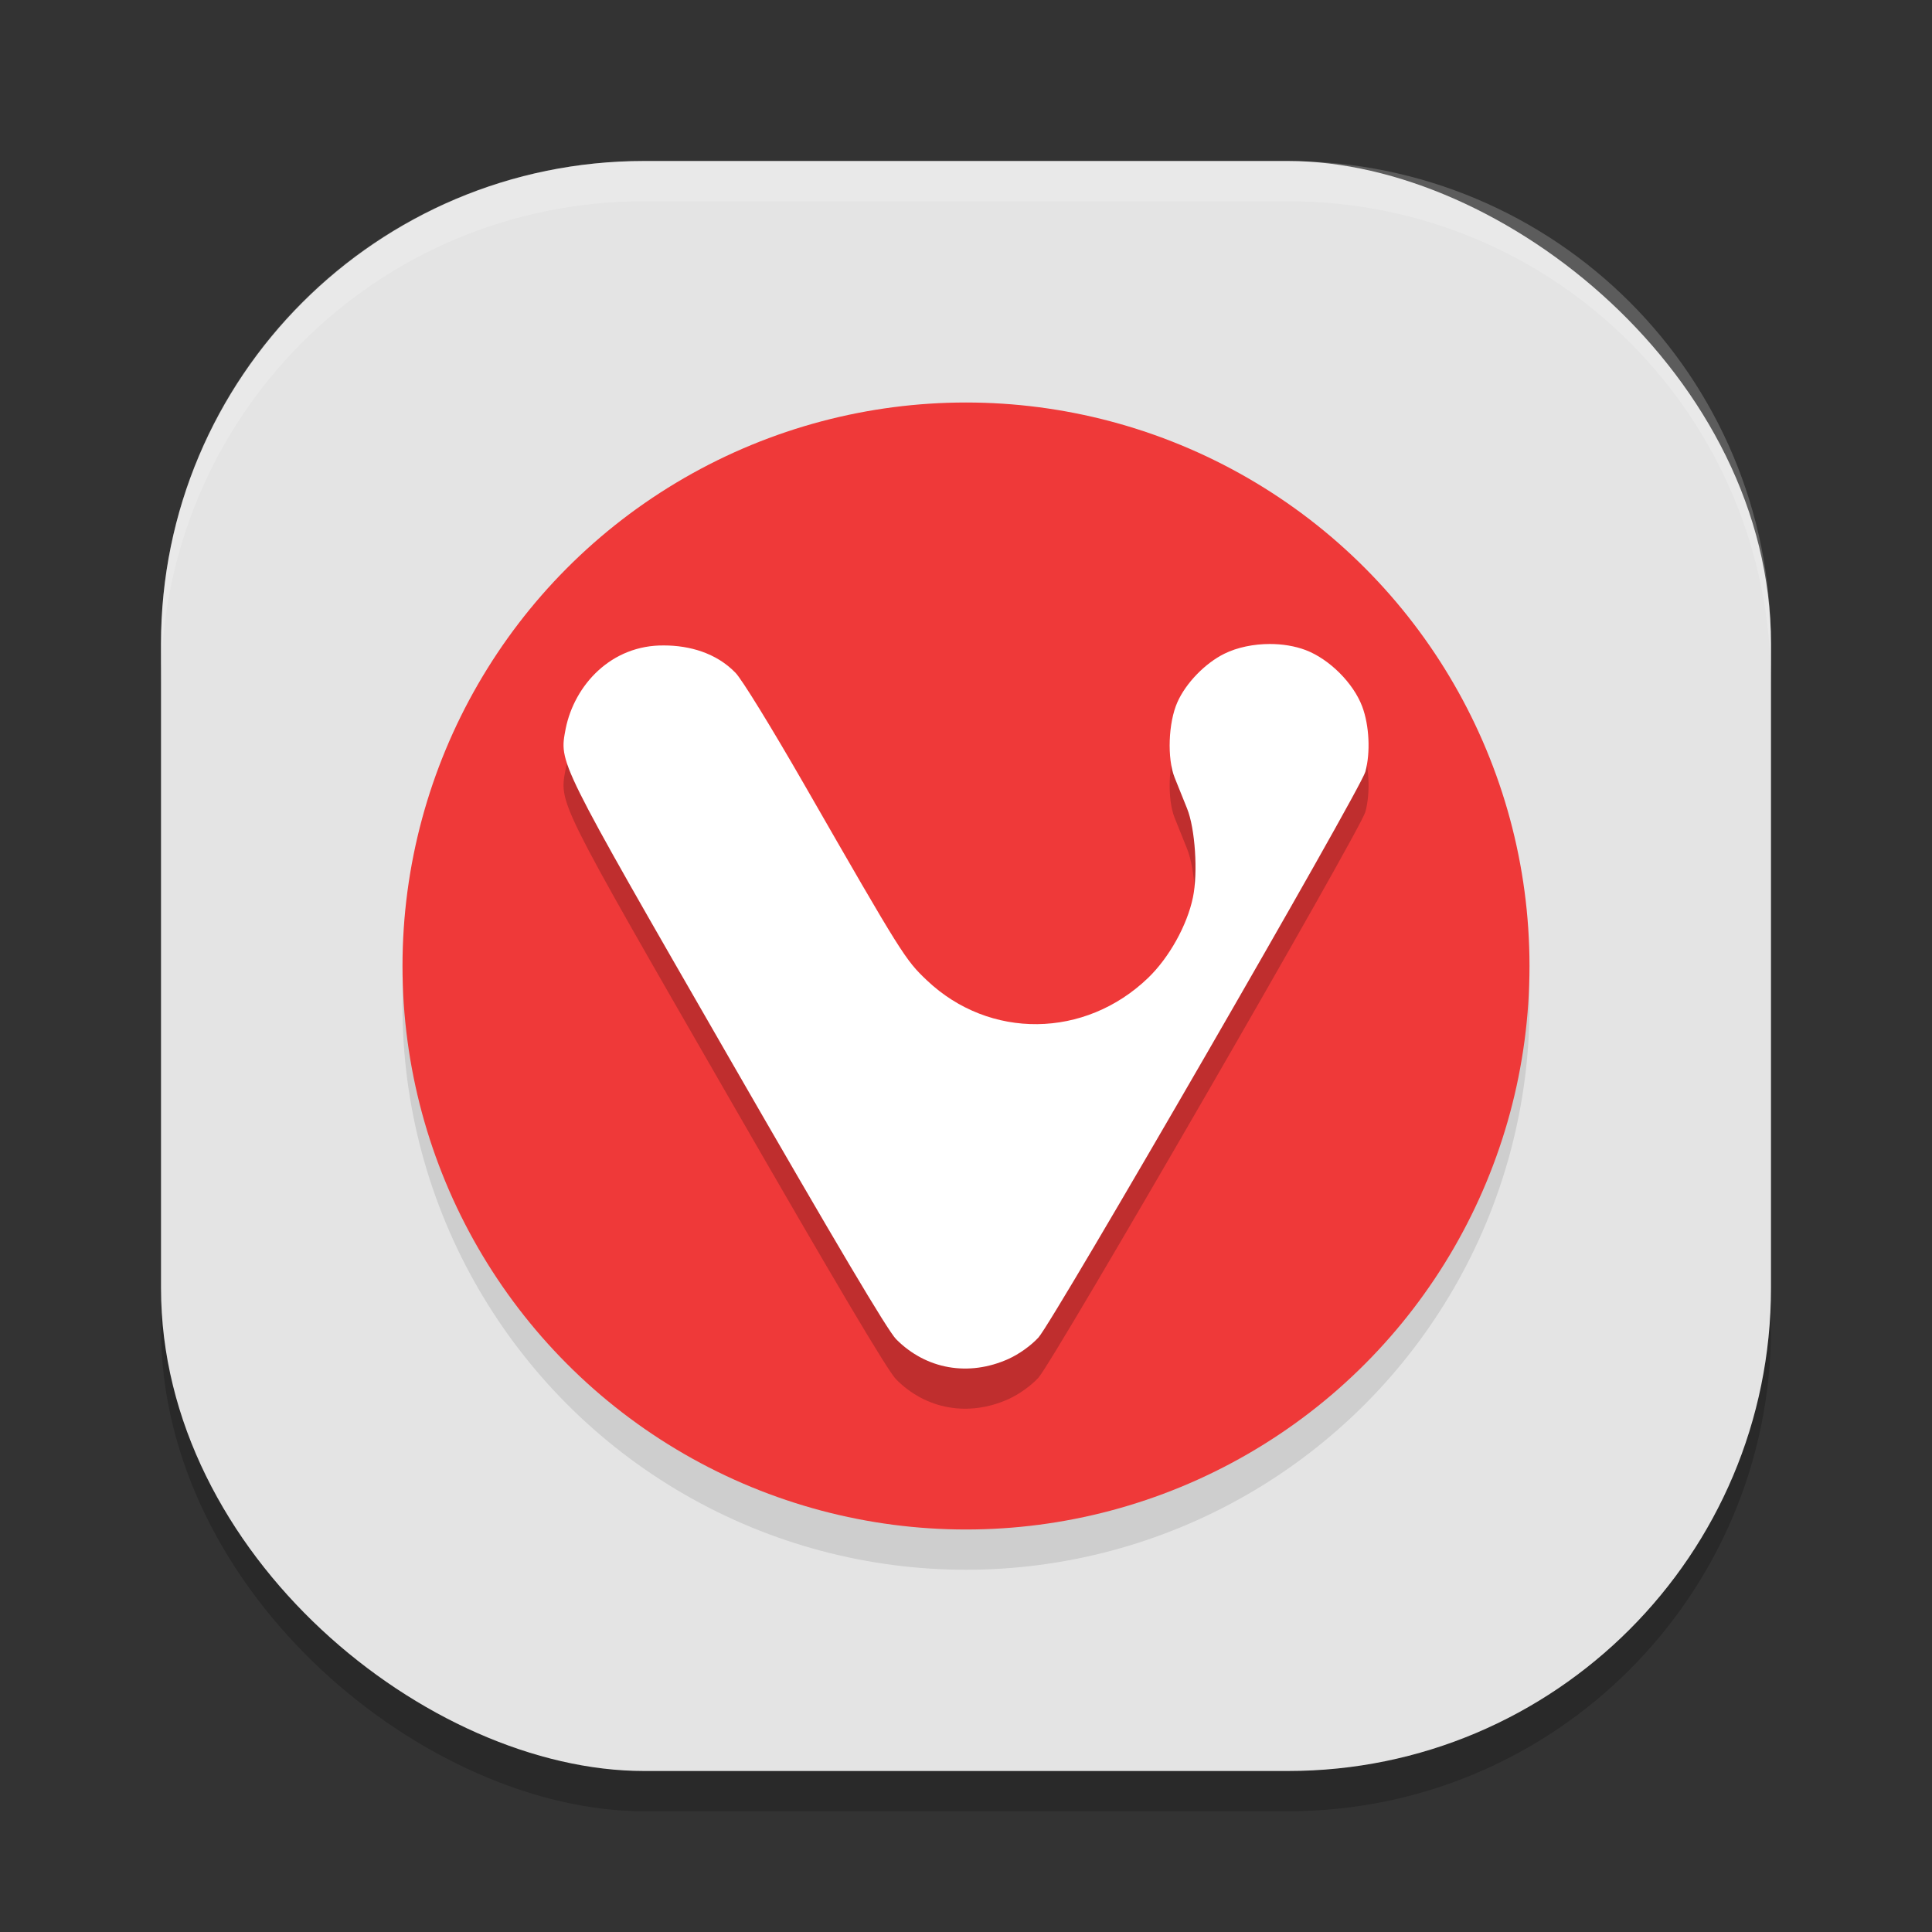 <svg height="24" width="24" xmlns="http://www.w3.org/2000/svg"><rect width="100%" height="100%" fill="#333333" stroke="none"/><rect height="20" opacity=".2" rx="6" transform="matrix(0 -1 -1 0 0 0)" width="20" x="-22.5" y="-22"/><rect fill="#e4e4e4" height="20" rx="6" transform="matrix(0 -1 -1 0 0 0)" width="20" x="-22" y="-22"/><circle cx="12" cy="12.5" opacity=".1" r="7"/><circle cx="12" cy="12" fill="#ef3939" r="7"/><path d="m15.775 8.5c-.201 0-.404.041-.566.121-.237.117-.477.363-.583.602-.113.253-.129.7-.034.937.04.1.109.273.154.383.101.249.137.798.073 1.105-.072.347-.295.747-.556.999-.784.755-1.97.769-2.749.031-.269-.255-.307-.315-1.52-2.427-.412-.717-.781-1.317-.858-1.395-.241-.249-.576-.338-.883-.339-.66-.01-1.117.493-1.226 1.034-.08.433-.117.358 2.015 4.062 1.346 2.338 1.985 3.416 2.09 3.522.372.375.901.468 1.396.245.13-.059.278-.164.372-.266.184-.199 3.999-6.801 4.061-7.028.065-.238.049-.576-.039-.81-.109-.291-.408-.59-.704-.702-.133-.05-.287-.075-.443-.075z" opacity=".2"/><path d="m15.775 8c-.201 0-.404.041-.566.121-.237.117-.477.363-.583.602-.113.253-.129.7-.034.937.04.1.109.273.154.383.101.249.137.798.073 1.105-.072.347-.295.747-.556.999-.784.755-1.97.769-2.749.031-.269-.255-.307-.315-1.52-2.427-.412-.717-.781-1.317-.858-1.394-.241-.249-.576-.338-.883-.339-.66-.01-1.117.493-1.226 1.034-.08.433-.117.358 2.015 4.062 1.346 2.338 1.985 3.416 2.09 3.522.372.375.901.468 1.396.245.13-.059.278-.164.372-.266.184-.199 3.999-6.801 4.061-7.028.065-.238.049-.576-.039-.81-.109-.291-.408-.59-.704-.702-.133-.05-.287-.075-.443-.075z" fill="#fff"/><path d="m8 2c-3.324 0-6 2.676-6 6v .5c0-3.324 2.676-6 6-6h8c3.324 0 6 2.676 6 6v-.5c0-3.324-2.676-6-6-6z" fill="#fff" opacity=".2"/></svg>
